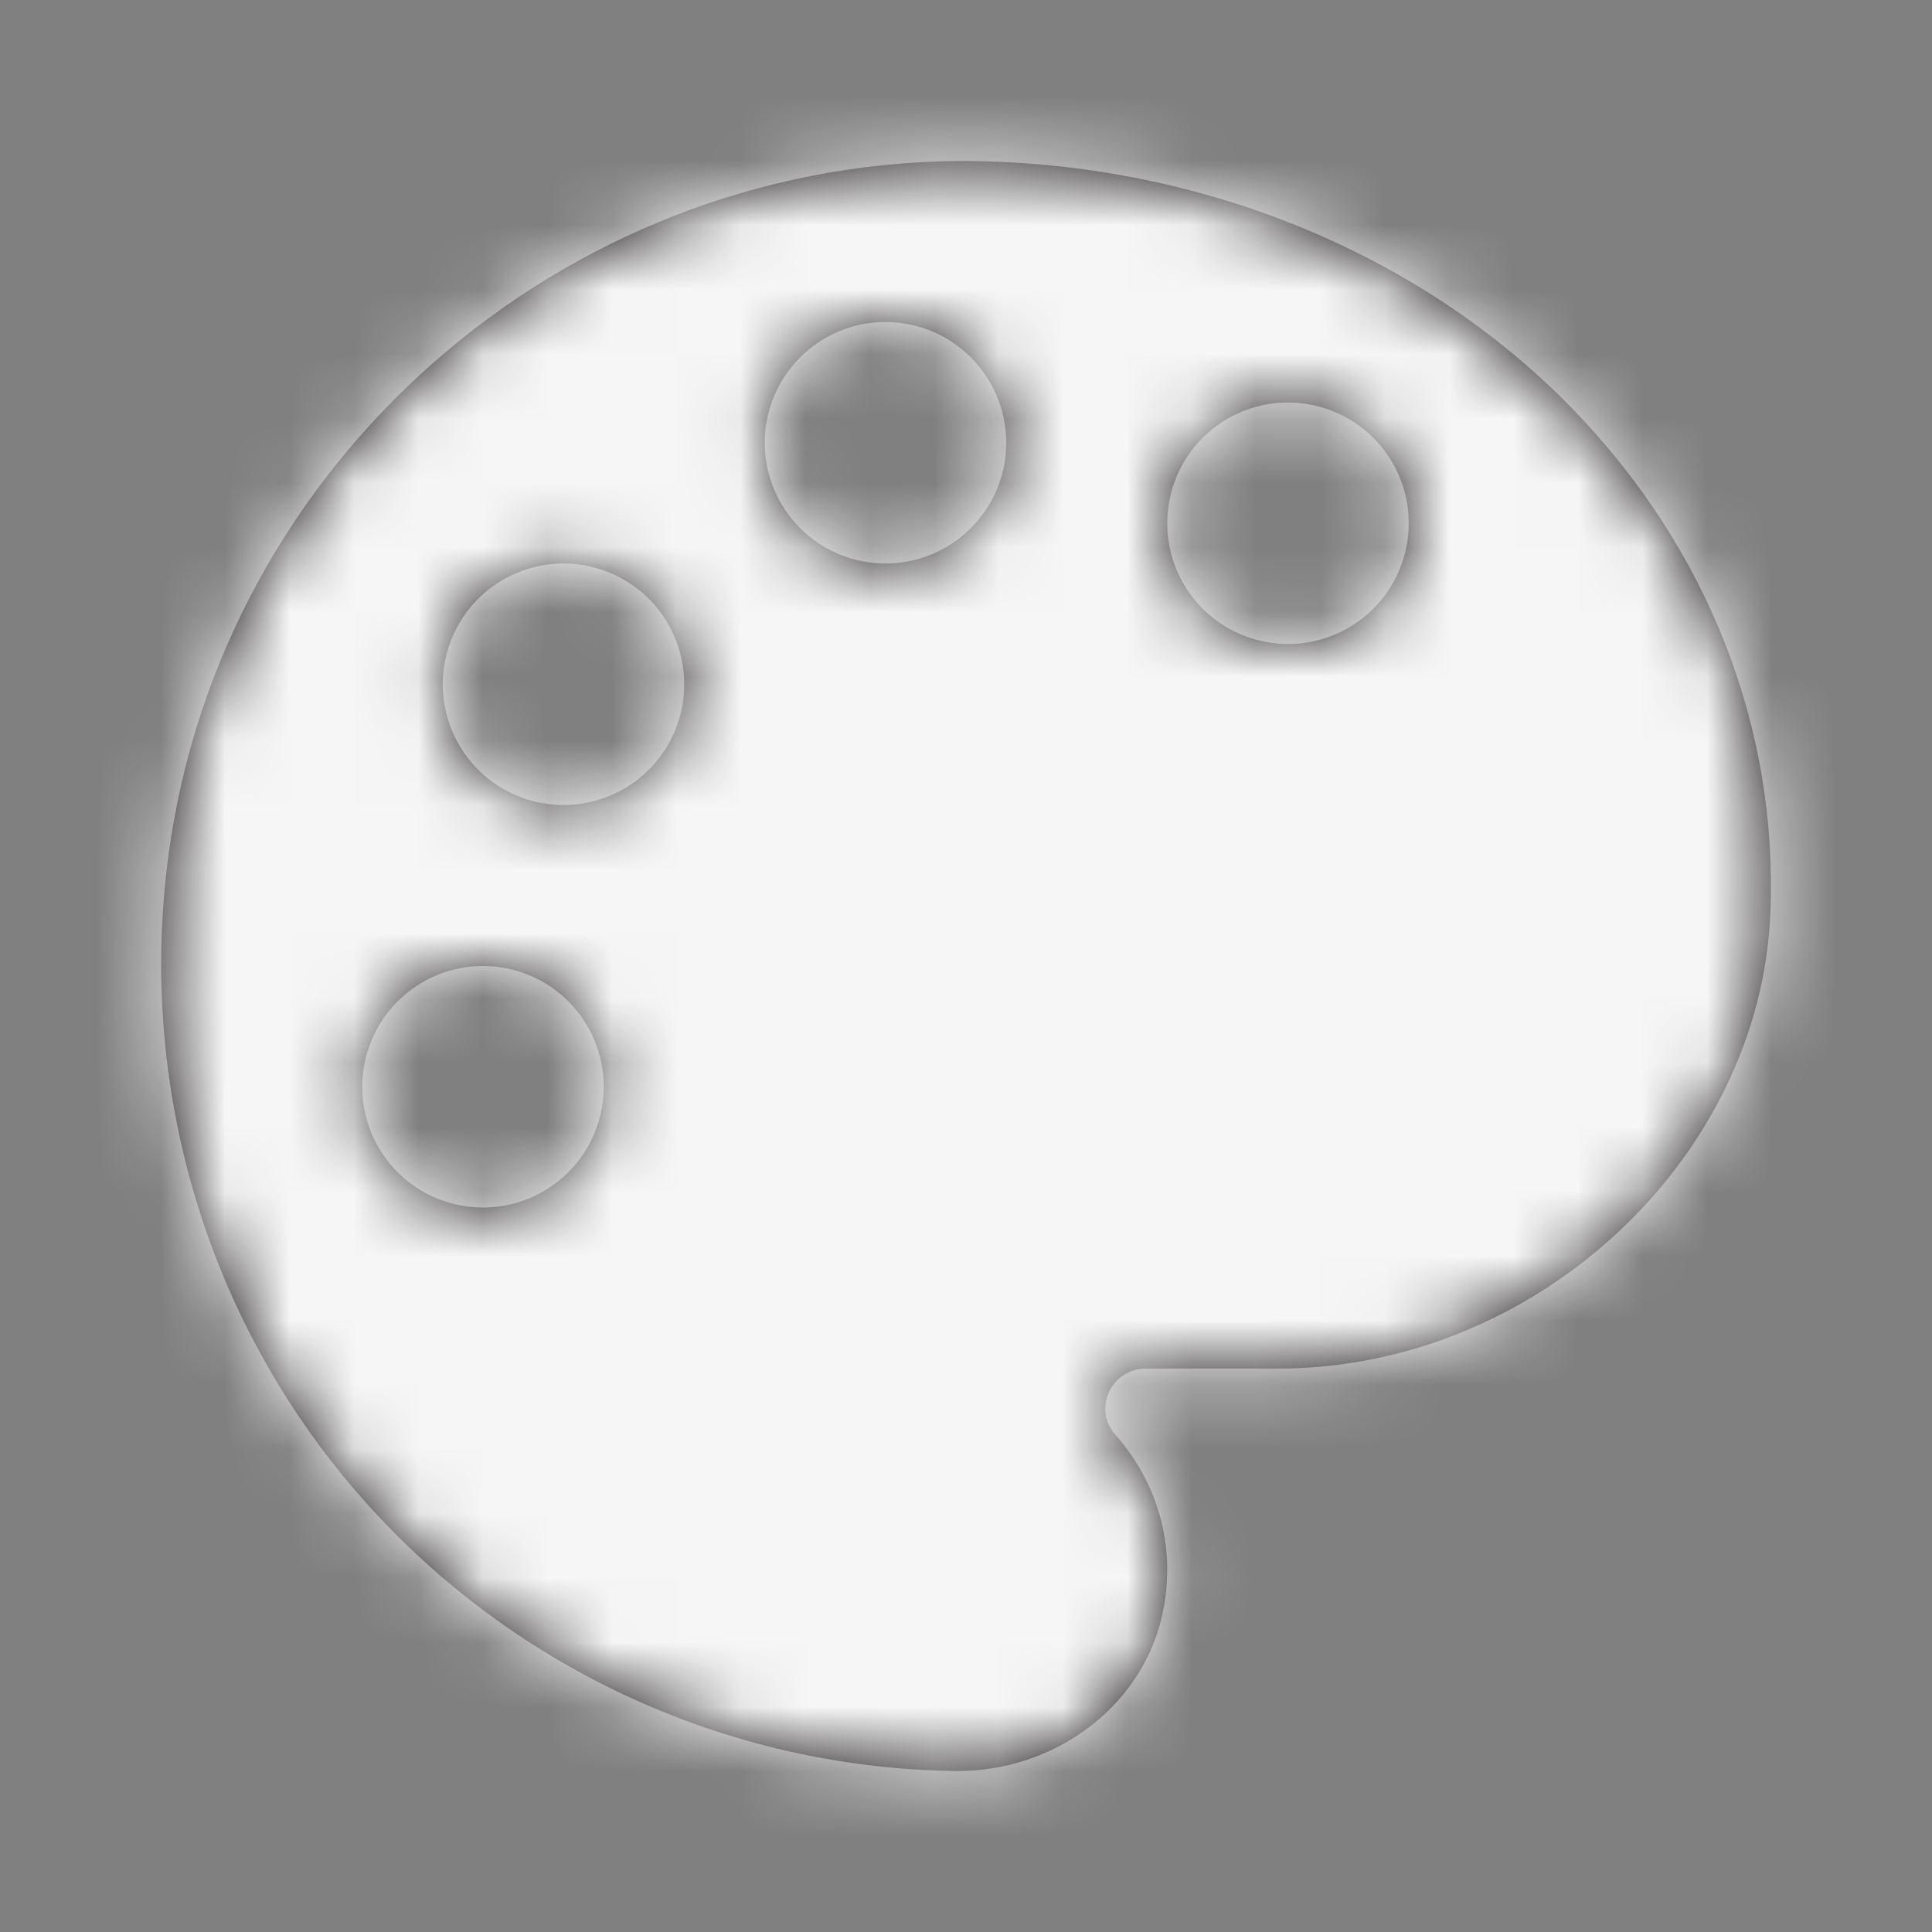 <svg width="30" height="30" viewBox="0 0 30 30" fill="none" xmlns="http://www.w3.org/2000/svg">
<rect x="0" y="0" width="30" height="30" fill="#808080" stroke="none"/>
<g id="Icon/Fill/color-palette">
<path id="Mask" fill-rule="evenodd" clip-rule="evenodd" d="M20.937 9.749C20.04 10.266 18.894 9.959 18.376 9.063C17.859 8.165 18.166 7.019 19.062 6.501C19.96 5.984 21.106 6.291 21.624 7.188C22.141 8.085 21.834 9.231 20.937 9.749ZM13.75 8.75C12.715 8.75 11.875 7.91 11.875 6.875C11.875 5.84 12.715 5 13.75 5C14.785 5 15.625 5.84 15.625 6.875C15.625 7.91 14.785 8.75 13.75 8.75ZM10.374 11.562C9.856 12.459 8.71 12.766 7.812 12.249C6.916 11.731 6.609 10.585 7.126 9.688C7.644 8.791 8.79 8.484 9.687 9.001C10.584 9.519 10.891 10.665 10.374 11.562ZM8.549 18.429C7.69 19.009 6.525 18.782 5.946 17.924C5.366 17.066 5.594 15.9 6.451 15.321C7.31 14.741 8.475 14.969 9.054 15.826C9.634 16.685 9.406 17.85 8.549 18.429ZM24.425 6.356C22.021 3.876 18.517 2.491 14.882 2.5H14.881C8.701 2.553 3.426 7.19 2.615 13.289C2.137 16.864 3.202 20.465 5.537 23.168C7.872 25.872 11.259 27.451 14.826 27.5H14.872C16.374 27.5 17.696 26.516 18.032 25.142C18.281 24.115 18.022 23.073 17.322 22.282C17.221 22.17 17.162 22.02 17.162 21.876C17.162 21.532 17.444 21.251 17.787 21.251H19.851C23.841 21.251 27.34 18.004 27.491 14.161C27.606 11.286 26.517 8.515 24.425 6.356Z" fill="#231F20"/>
<mask id="mask0" mask-type="alpha" maskUnits="userSpaceOnUse" x="2" y="2" width="26" height="26">
<path id="Mask_2" fill-rule="evenodd" clip-rule="evenodd" d="M20.937 9.749C20.04 10.266 18.894 9.959 18.376 9.063C17.859 8.165 18.166 7.019 19.062 6.501C19.96 5.984 21.106 6.291 21.624 7.188C22.141 8.085 21.834 9.231 20.937 9.749ZM13.75 8.75C12.715 8.75 11.875 7.91 11.875 6.875C11.875 5.84 12.715 5 13.75 5C14.785 5 15.625 5.84 15.625 6.875C15.625 7.91 14.785 8.75 13.75 8.75ZM10.374 11.562C9.856 12.459 8.71 12.766 7.812 12.249C6.916 11.731 6.609 10.585 7.126 9.688C7.644 8.791 8.79 8.484 9.687 9.001C10.584 9.519 10.891 10.665 10.374 11.562ZM8.549 18.429C7.69 19.009 6.525 18.782 5.946 17.924C5.366 17.066 5.594 15.9 6.451 15.321C7.31 14.741 8.475 14.969 9.054 15.826C9.634 16.685 9.406 17.85 8.549 18.429ZM24.425 6.356C22.021 3.876 18.517 2.491 14.882 2.5H14.881C8.701 2.553 3.426 7.19 2.615 13.289C2.137 16.864 3.202 20.465 5.537 23.168C7.872 25.872 11.259 27.451 14.826 27.5H14.872C16.374 27.5 17.696 26.516 18.032 25.142C18.281 24.115 18.022 23.073 17.322 22.282C17.221 22.17 17.162 22.02 17.162 21.876C17.162 21.532 17.444 21.251 17.787 21.251H19.851C23.841 21.251 27.34 18.004 27.491 14.161C27.606 11.286 26.517 8.515 24.425 6.356Z" fill="white"/>
</mask>
<g mask="url(#mask0)">
<g id="&#240;&#159;&#142;&#168; Color">
<rect id="Base" width="30" height="30" fill="#F6F6F6"/>
</g>
</g>
</g>
</svg>
